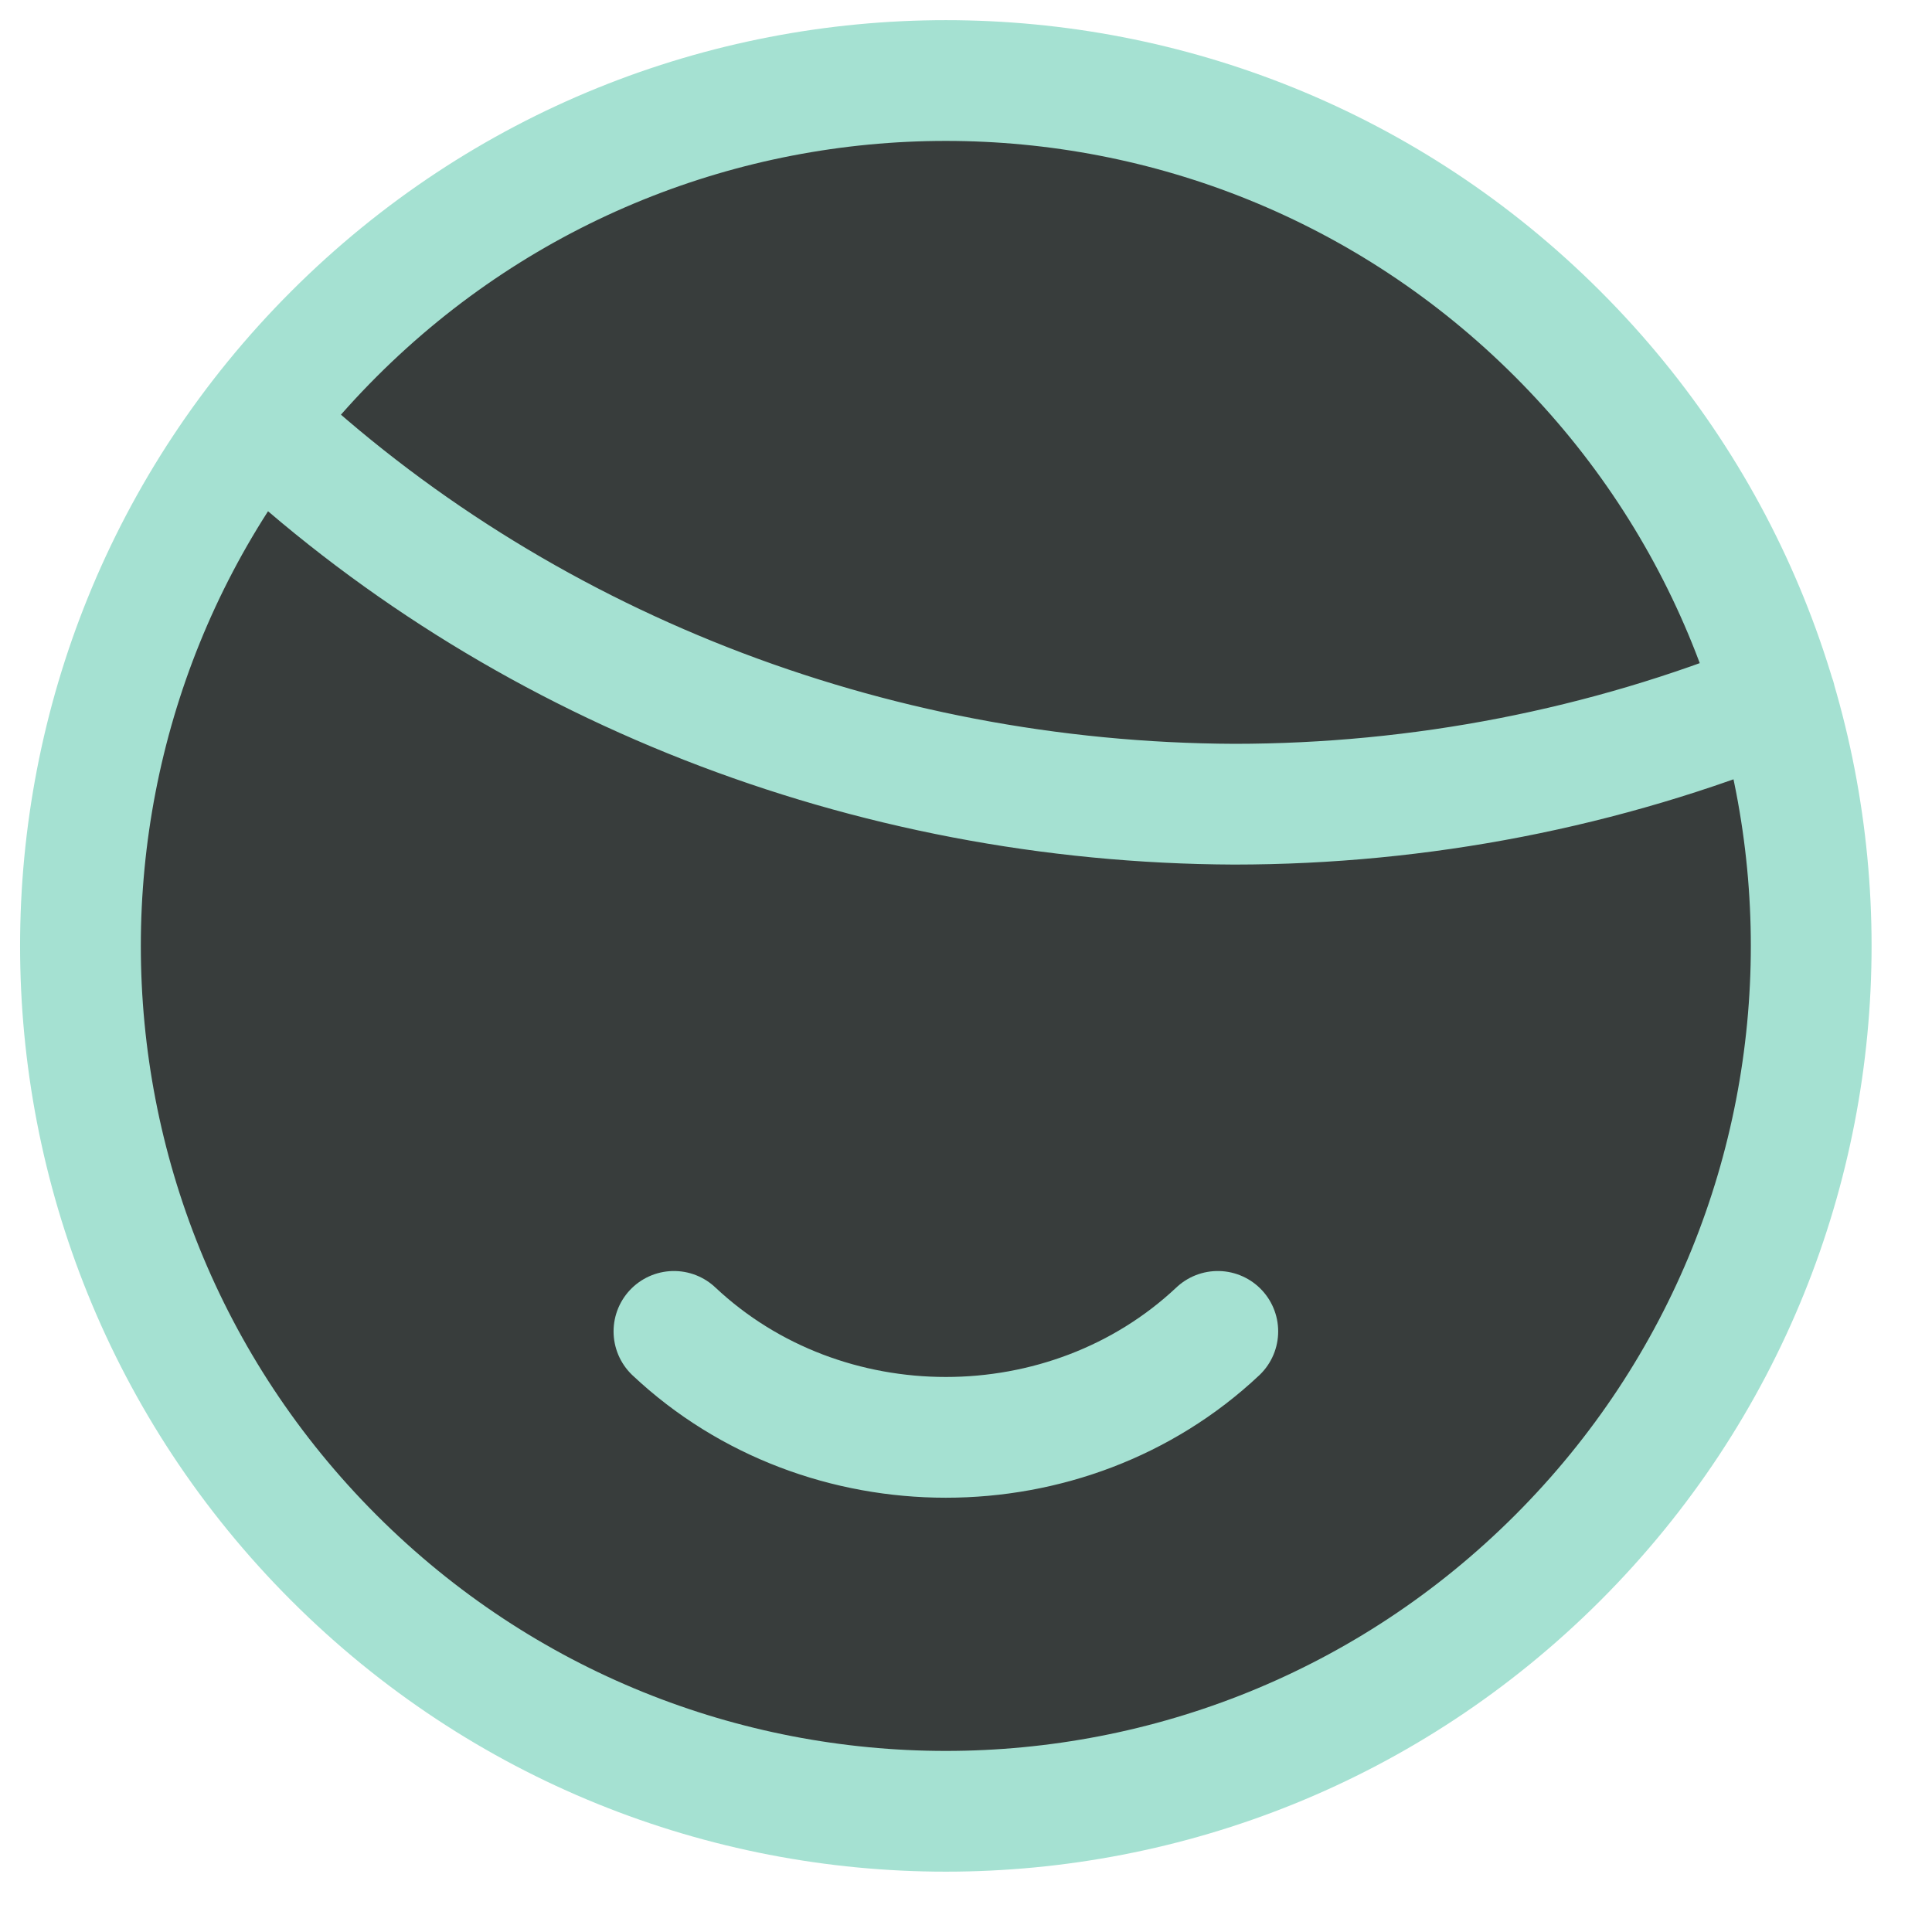 <svg fill="none" height="24" viewBox="0 0 24 24" width="24" xmlns="http://www.w3.org/2000/svg">
    <g fill="#383d3c">
        <path d="m19.351 4.149c4.198 4.198 4.198 11.005 0 15.203-4.198 4.198-11.005 4.198-15.203 0-4.198-4.198-4.198-11.005 0-15.203 4.198-4.198 11.005-4.198 15.203 0z"/>
        <path d="m3.203 5.23c3.217 3.031 7.578 4.742 12.131 4.76 2.312-.001 4.6-.446 6.722-1.309"/>
        <path d="m15.128 16.538c-1.866 1.755-4.89 1.755-6.756 0z"/>
    </g>
    <path d="m3.203 5.23c3.217 3.031 7.578 4.742 12.131 4.76 2.312-.001 4.6-.446 6.722-1.309m-6.928 7.858c-1.866 1.755-4.89 1.755-6.756 0m10.979-12.39c4.198 4.198 4.198 11.005 0 15.203-4.198 4.198-11.005 4.198-15.203 0-4.198-4.198-4.198-11.005 0-15.203 4.198-4.198 11.005-4.198 15.203 0z" stroke="#a5e1d2" stroke-linecap="round" stroke-linejoin="round" stroke-width="1.5"/>
</svg>
